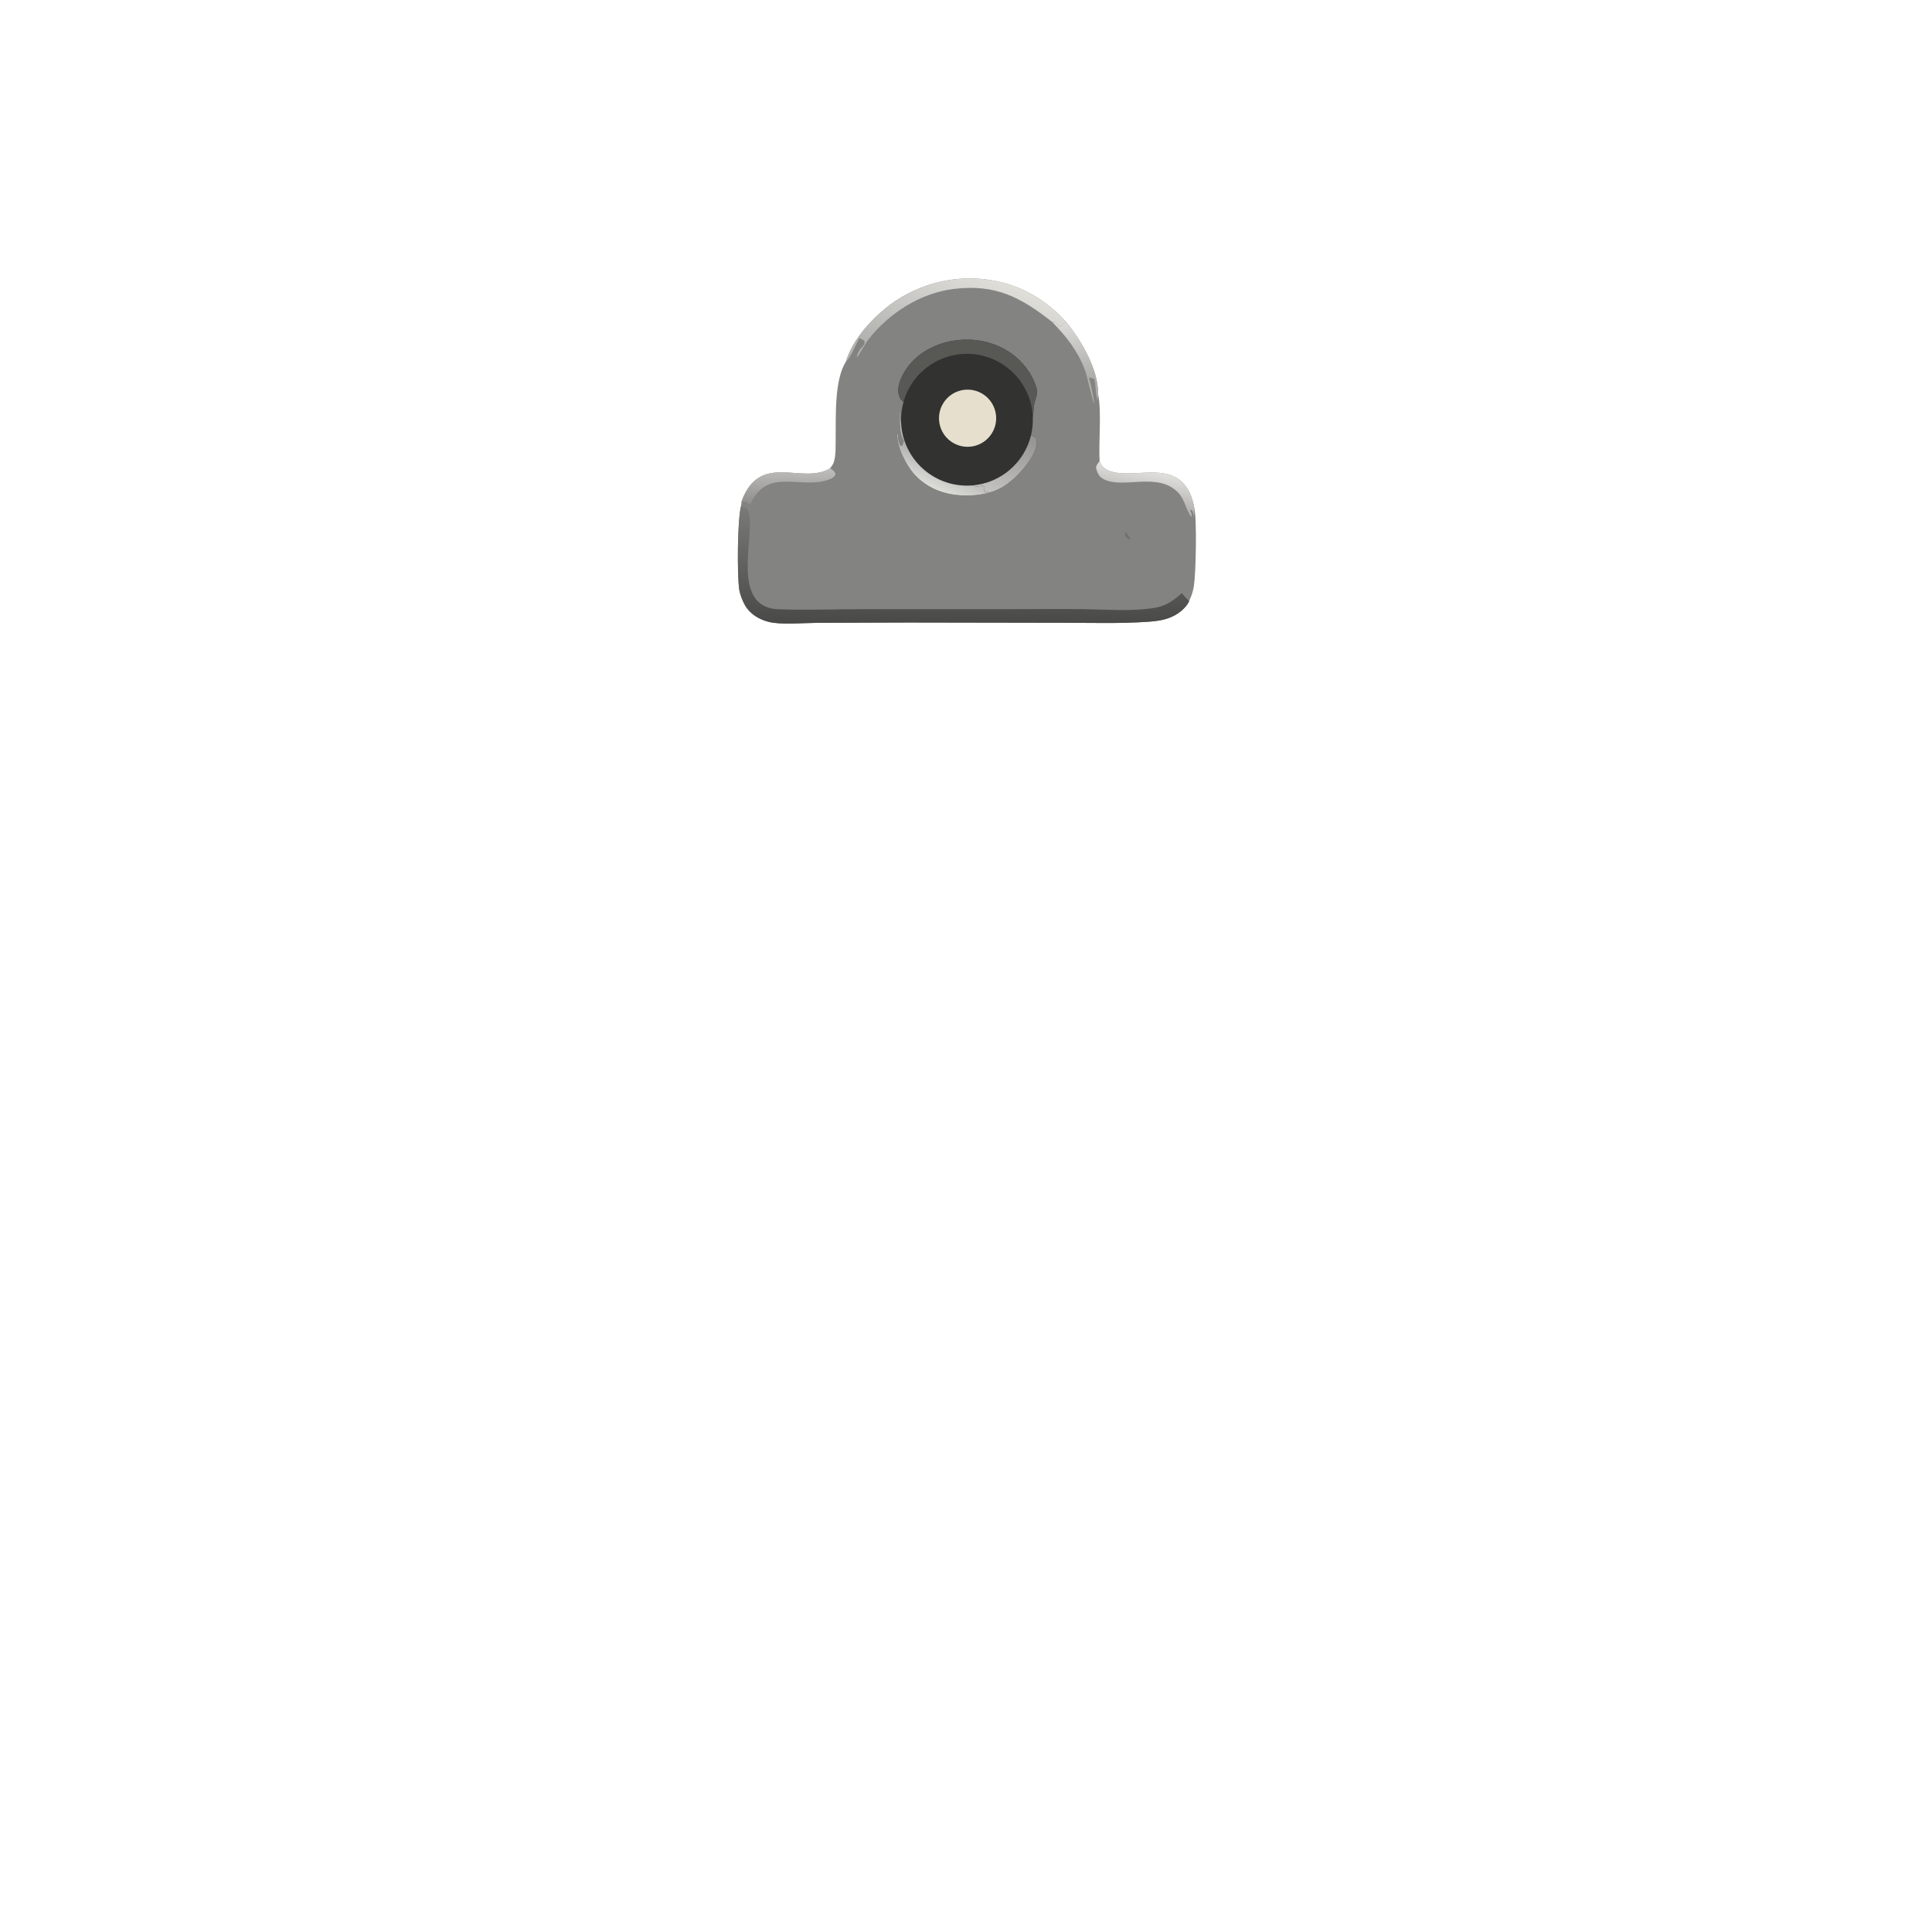 <svg width="1024" height="1024" viewBox="0 0 1024 1024" fill="none" xmlns="http://www.w3.org/2000/svg">
<path d="M448.325 191.711C451.306 181.894 458.984 172.463 466.55 165.771C480.741 153.025 499.458 146.514 518.496 147.698C536.99 148.922 553.102 157.102 565.338 170.984C573.288 180.719 582.159 195.961 582.026 208.965C583.973 218.511 582.219 233.975 582.819 244.495C583.888 247.024 585.283 248.601 587.909 249.58C600.647 254.326 621.529 243.487 630.297 260.655C631.7 263.401 632.532 266.423 633.013 269.454C634.461 275.579 633.851 303.639 632.8 310.524C632.369 313.347 631.521 315.945 630.288 318.518C629.367 321.016 626.454 323.728 624.268 325.179C619.264 328.501 613.913 329.176 608.09 329.576C593.515 330.577 578.725 330.087 564.115 330.095L481.78 329.952L433.123 330.115C426.099 330.149 414.033 331.276 407.466 329.621C402.275 328.314 397.48 325.44 394.812 320.707C393.456 318.301 392.22 315.125 391.8 312.373C390.646 304.809 390.824 275.158 392.791 268.117L393.019 265.86C402.728 238.98 425.327 257.275 439.997 248.195C440.75 247.153 441.637 246.02 442.004 244.771C443.118 240.987 442.851 236.304 442.911 232.364C443.089 220.845 442.112 201.606 448.325 191.711Z" fill="#838382"/>
<path d="M392.791 268.117C393.717 268.919 394.437 269.067 395.619 269.324C402.905 277.216 384.483 321.824 412.6 322.907C426.509 323.443 440.626 322.911 454.554 322.884L534.78 322.867C547.909 322.887 561.048 322.691 574.175 322.852C586.442 323.003 600.003 324.177 612.074 322.154C618.069 321.15 621.986 318.284 626.409 314.376C627.633 315.76 628.836 317.382 630.288 318.518C629.367 321.016 626.454 323.728 624.268 325.179C619.264 328.501 613.913 329.176 608.09 329.576C593.515 330.577 578.725 330.087 564.115 330.095L481.78 329.952L433.123 330.115C426.099 330.149 414.033 331.276 407.466 329.621C402.275 328.314 397.48 325.44 394.812 320.707C393.456 318.301 392.22 315.125 391.8 312.373C390.646 304.809 390.824 275.158 392.791 268.117Z" fill="url(#paint0_linear_105_337)"/>
<path d="M448.325 191.711C451.306 181.894 458.984 172.463 466.55 165.771C480.741 153.025 499.458 146.514 518.496 147.698C536.99 148.922 553.102 157.102 565.338 170.984C563.667 171.172 563.186 172.414 561.838 173.342C560.788 172.329 559.712 171.38 558.593 170.443L557.724 170.686C540.822 157.424 527.652 150.504 505.554 153.14C488.02 155.231 471.004 166.038 460.33 179.899C457.97 182.964 456.397 186.375 454.237 189.522C454.05 187.974 455.307 185.904 456.248 184.742C457.016 183.793 458.276 182.788 458.244 181.441C458.238 181.16 458.151 180.886 458.105 180.609C457.24 180.123 456.376 179.574 455.485 179.144C454.131 181.698 450.334 190.475 448.325 191.711Z" fill="url(#paint1_linear_105_337)"/>
<path d="M582.819 244.495C583.888 247.024 585.283 248.601 587.909 249.58C600.647 254.326 621.529 243.487 630.297 260.655C631.7 263.401 632.532 266.423 633.013 269.454L632.802 274.113C632.657 272.97 632.604 271.804 631.989 270.8C631.572 270.118 631.618 270.353 630.686 270.226C631.169 271.356 631.589 272.331 631.725 273.57L631.339 273.83C628.356 269.799 627.997 264.683 624.319 260.955C613.247 249.731 594.76 259.673 584.515 253.726C582.271 252.423 581.531 250.321 580.918 247.934C581.062 246.411 581.881 245.615 582.819 244.495Z" fill="url(#paint2_linear_105_337)"/>
<path d="M439.998 248.195C441.339 249.239 442.333 249.661 442.87 251.302C442.154 252.843 441.413 253.387 439.826 254.006C424.671 259.918 407.035 247.243 397.865 266.846L397.601 267.417L396.833 266.817C395.382 265.706 394.884 265.647 393.02 265.86C402.729 238.98 425.328 257.275 439.998 248.195Z" fill="url(#paint3_linear_105_337)"/>
<path d="M557.725 170.686L558.594 170.443C559.713 171.38 560.789 172.329 561.839 173.342C563.187 172.414 563.668 171.172 565.339 170.984C573.289 180.719 582.16 195.961 582.027 208.965L581.785 212.229C580.483 208.972 580.974 204.49 579.979 201.003C578.921 200.381 578.449 200.16 577.214 200.256C577.836 201.998 580.053 212.489 579.993 213.879C579.14 213.048 576.062 198.809 574.983 195.962C571.186 185.935 565.104 178.275 557.725 170.686Z" fill="url(#paint4_linear_105_337)"/>
<path d="M478.896 212.949C477.269 211.901 476.715 210.757 476.317 208.868C475.349 204.278 477.953 199.101 480.462 195.421C485.947 187.375 495.202 182.357 504.649 180.702C515.663 178.774 527.092 180.887 536.25 187.48C542.089 191.684 547.057 198.098 549.148 205.003C549.219 205.237 549.307 205.465 549.374 205.7C549.612 206.54 549.708 207.28 549.633 208.158C549.444 210.371 548.458 212.589 548.044 214.78C547.652 216.851 547.869 218.996 547.407 221.041C547.539 224.278 547.22 227.518 546.459 230.667C548.017 231.359 548.626 231.419 549.539 232.9C550.025 238.769 545.646 244.625 541.983 248.91C537.587 254.053 531.384 259.333 524.659 260.972L523.816 261.212C519.331 262.515 514.795 262.741 510.141 262.583C500.473 262.255 491.296 258.719 484.695 251.472C480.326 246.677 475.239 236.762 475.529 230.255L475.984 230.101C476.09 232.283 476.157 234.573 477.5 236.385L478.214 236.04L478.999 233.729C476.419 230.078 476.887 222.414 476.896 218.067L477.221 217.787C477.177 219.961 477.185 221.962 477.614 224.107C477.437 220.343 477.87 216.575 478.896 212.949Z" fill="#323330"/>
<path d="M478.897 212.949C477.27 211.901 476.716 210.757 476.318 208.868C475.35 204.278 477.954 199.101 480.463 195.421C485.948 187.375 495.203 182.357 504.65 180.702C515.664 178.774 527.093 180.887 536.251 187.48C542.09 191.684 547.058 198.098 549.149 205.003C549.22 205.237 549.308 205.465 549.375 205.7C549.613 206.54 549.709 207.28 549.634 208.158C549.445 210.371 548.459 212.589 548.045 214.78C547.653 216.851 547.87 218.996 547.408 221.041C546.709 203.89 533.651 189.789 516.604 187.775C499.557 185.762 483.573 196.433 478.897 212.949Z" fill="#585954"/>
<path d="M524.659 260.972L523.816 261.212C519.331 262.515 514.795 262.741 510.141 262.583C500.473 262.255 491.296 258.719 484.695 251.472C480.326 246.677 475.239 236.762 475.529 230.255L475.984 230.101C476.09 232.283 476.157 234.573 477.5 236.385L478.214 236.04L478.999 233.729C476.419 230.078 476.887 222.414 476.896 218.067L477.221 217.787C477.177 219.961 477.185 221.962 477.614 224.107C478.061 233.603 482.359 242.507 489.517 248.763C496.674 255.02 506.072 258.089 515.542 257.262C517.237 258.194 519.015 257.673 520.831 257.395L521.85 257.93C522.042 259.35 520.99 259.657 521.968 260.722L522.75 260.762C523.907 260.831 523.453 260.791 524.659 260.972Z" fill="url(#paint5_linear_105_337)"/>
<path d="M546.46 230.667C548.018 231.359 548.627 231.419 549.54 232.9C550.026 238.769 545.647 244.625 541.984 248.91C537.588 254.053 531.385 259.333 524.66 260.972C523.454 260.791 523.908 260.831 522.751 260.762L521.969 260.722C520.991 259.657 522.043 259.35 521.851 257.93L520.832 257.395C519.016 257.673 517.238 258.194 515.543 257.262C530.492 255.958 542.937 245.252 546.46 230.667Z" fill="url(#paint6_linear_105_337)"/>
<path d="M509.819 206.823C515.192 205.731 520.736 207.628 524.313 211.783C527.891 215.938 528.944 221.702 527.066 226.853C525.189 232.005 520.674 235.74 515.261 236.618C507.119 237.939 499.417 232.503 497.935 224.388C496.452 216.274 501.735 208.466 509.819 206.823Z" fill="#E7DFCE"/>
<path d="M596.436 281.957C597.964 283.193 598.614 284.316 599.071 286.212C598.52 285.919 597.491 285.406 597.069 284.902C596.156 283.811 596.314 283.263 596.436 281.957Z" fill="#71716D"/>
<defs>
<linearGradient id="paint0_linear_105_337" x1="510.191" y1="329.218" x2="510.322" y2="269.253" gradientUnits="userSpaceOnUse">
<stop stop-color="#4A4A49"/>
<stop offset="1" stop-color="#797978"/>
</linearGradient>
<linearGradient id="paint1_linear_105_337" x1="500.626" y1="197.384" x2="521.415" y2="145.814" gradientUnits="userSpaceOnUse">
<stop stop-color="#B2B2AF"/>
<stop offset="1" stop-color="#DFDED9"/>
</linearGradient>
<linearGradient id="paint2_linear_105_337" x1="606.469" y1="265.245" x2="609.356" y2="250.048" gradientUnits="userSpaceOnUse">
<stop stop-color="#B8B6B4"/>
<stop offset="1" stop-color="#DFDEDA"/>
</linearGradient>
<linearGradient id="paint3_linear_105_337" x1="418.111" y1="266.325" x2="418.383" y2="248.668" gradientUnits="userSpaceOnUse">
<stop stop-color="#929190"/>
<stop offset="1" stop-color="#BEBDBC"/>
</linearGradient>
<linearGradient id="paint4_linear_105_337" x1="572.688" y1="200.931" x2="568.514" y2="170.384" gradientUnits="userSpaceOnUse">
<stop stop-color="#ADADA9"/>
<stop offset="1" stop-color="#DBDAD8"/>
</linearGradient>
<linearGradient id="paint5_linear_105_337" x1="501.038" y1="245.02" x2="495.23" y2="258.16" gradientUnits="userSpaceOnUse">
<stop stop-color="#B2B1B2"/>
<stop offset="1" stop-color="#DCDCD6"/>
</linearGradient>
<linearGradient id="paint6_linear_105_337" x1="540.923" y1="229.732" x2="528.662" y2="263.299" gradientUnits="userSpaceOnUse">
<stop stop-color="#959393"/>
<stop offset="1" stop-color="#C5C4C2"/>
</linearGradient>
</defs>
</svg>
